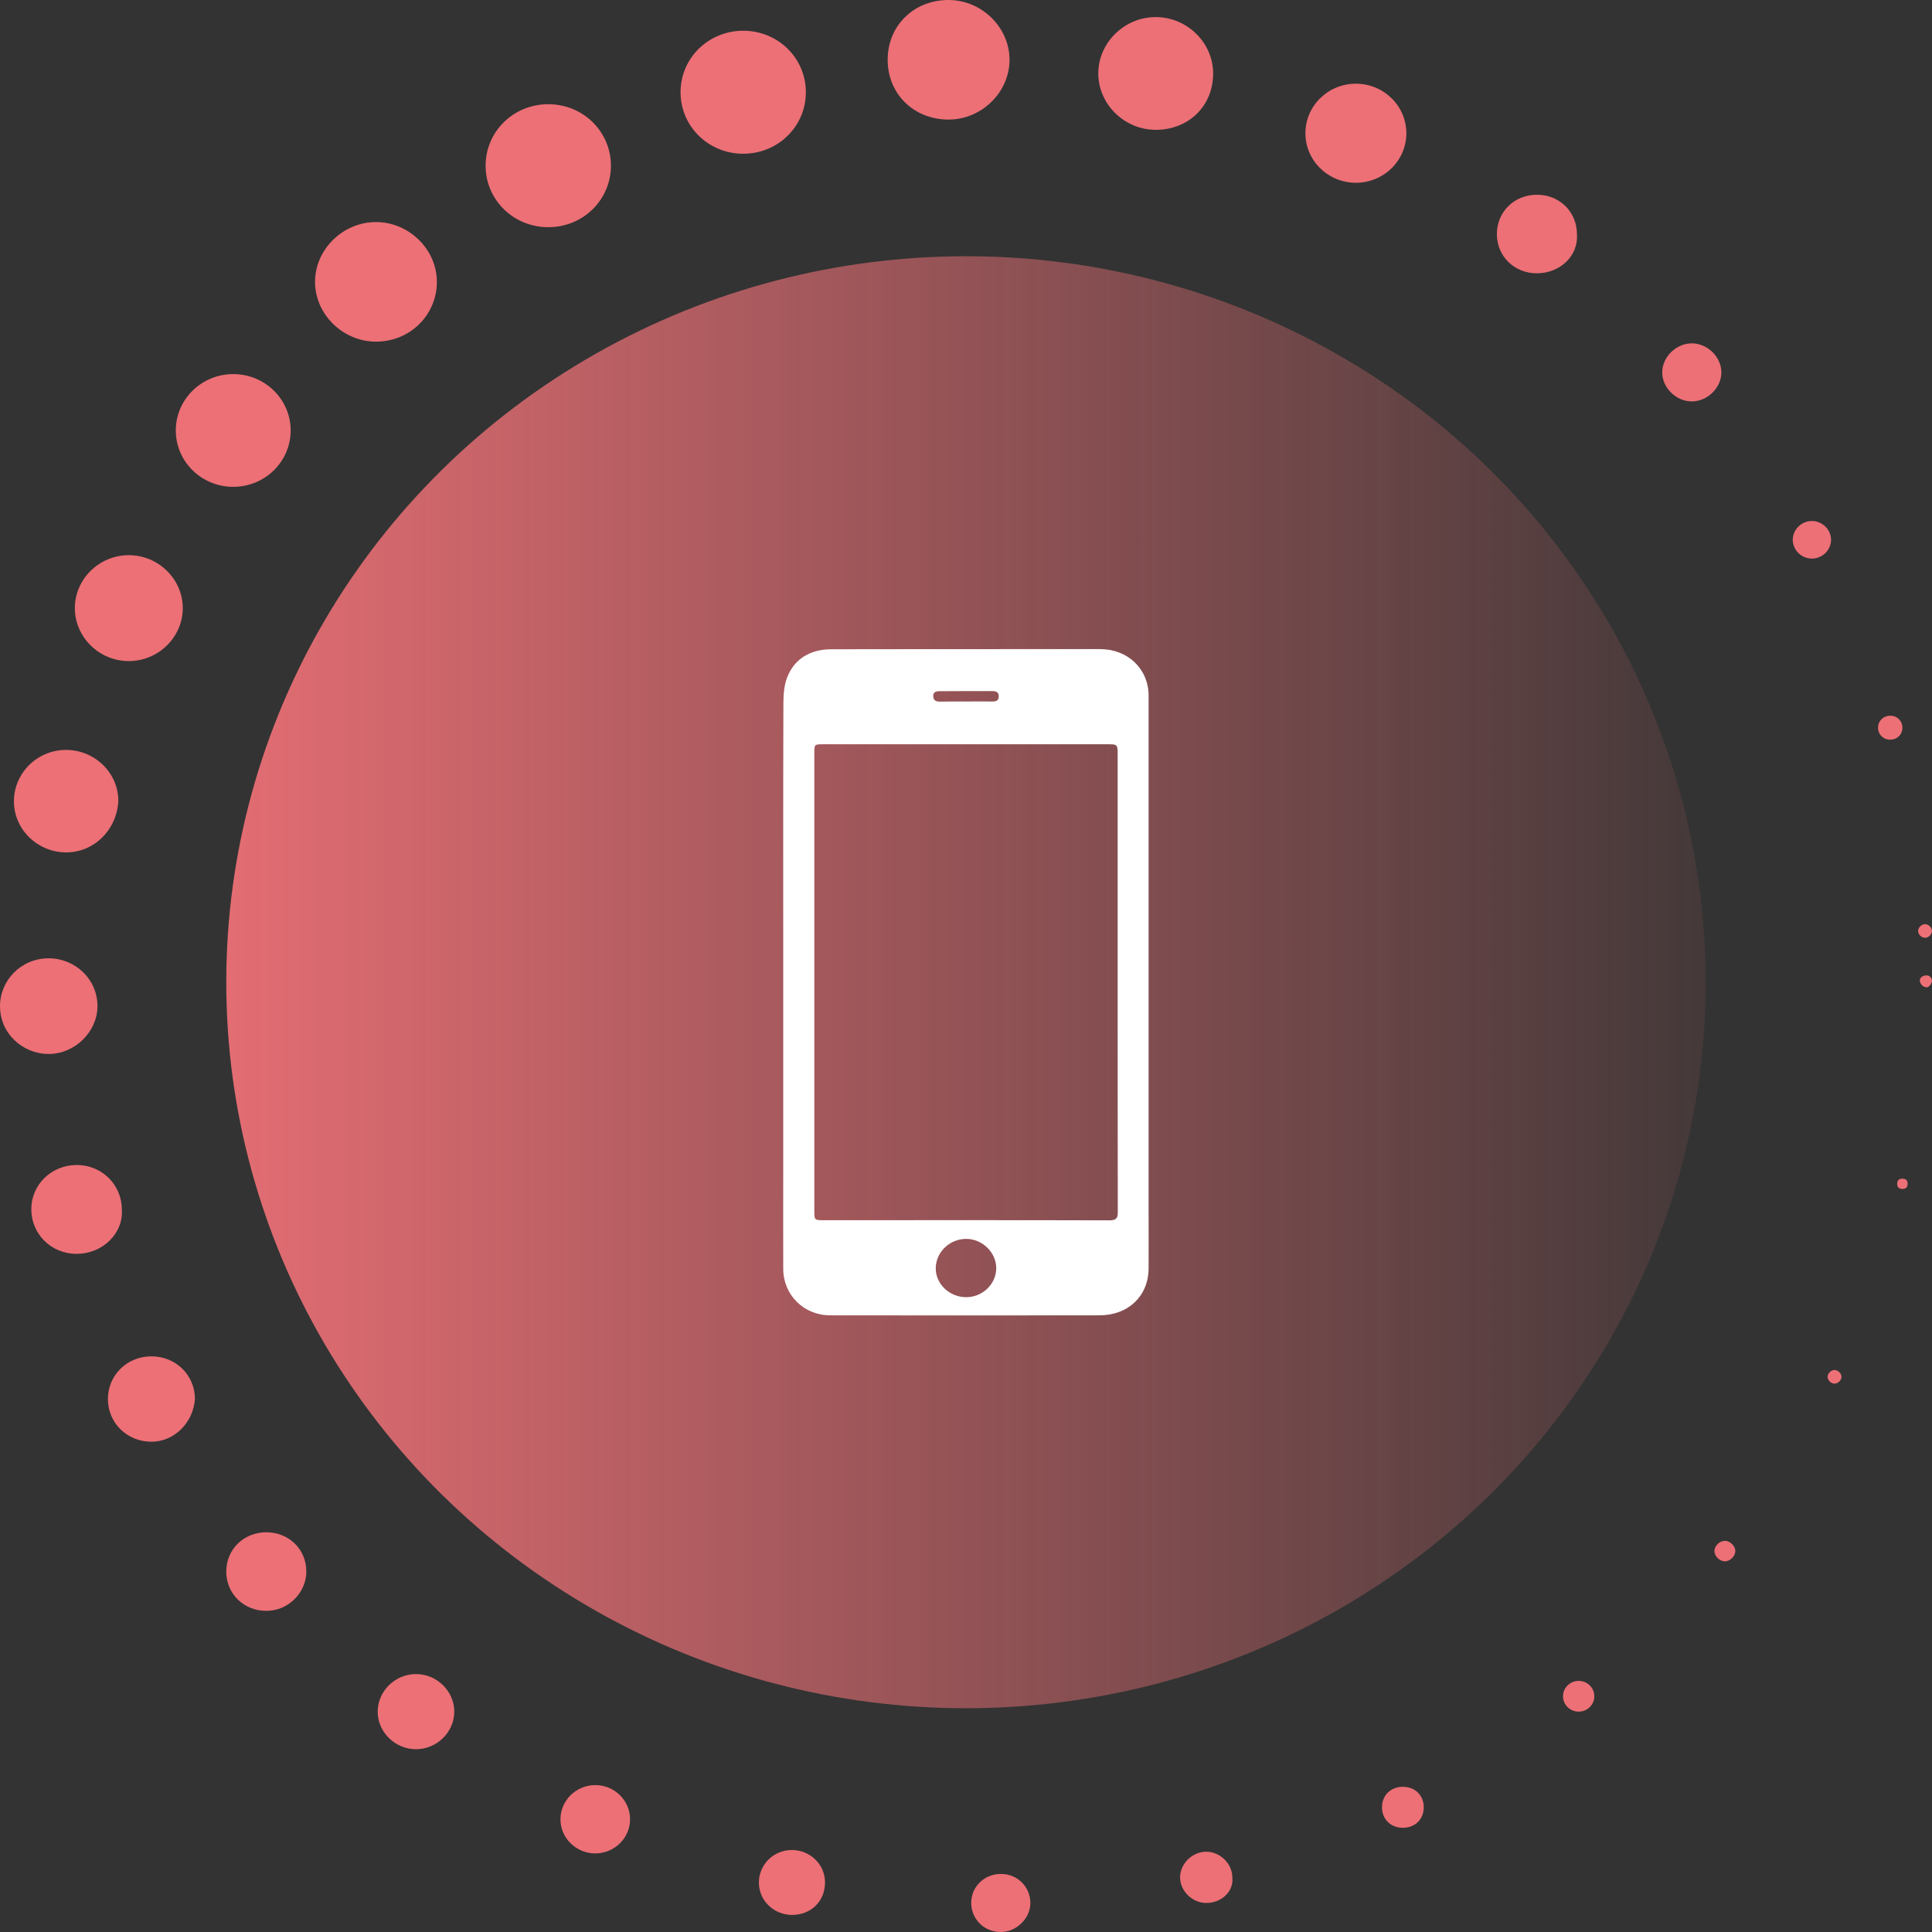 <svg width="112" height="112" viewBox="0 0 112 112" fill="none" xmlns="http://www.w3.org/2000/svg">
<rect x="0" y="0" width="112" height="112" fill="#333333" stroke="none"/>
<path d="M111.697 57.238C111.495 57.238 111.294 57.04 111.294 56.842C111.294 56.644 111.495 56.545 111.697 56.545C111.899 56.545 112 56.743 112 56.842C112 57.04 111.798 57.238 111.697 57.238Z" fill="#EC7076"/>
<path d="M110.285 68.923C110.083 68.923 109.982 68.824 109.982 68.626C109.982 68.428 110.083 68.329 110.285 68.329C110.486 68.329 110.587 68.428 110.587 68.626C110.587 68.824 110.486 68.923 110.285 68.923Z" fill="#EC7076"/>
<path d="M106.35 80.212C106.148 80.212 105.946 80.014 105.946 79.816C105.946 79.618 106.148 79.42 106.35 79.42C106.551 79.42 106.753 79.618 106.753 79.816C106.753 80.014 106.551 80.212 106.35 80.212Z" fill="#EC7076"/>
<path d="M99.993 90.511C99.69 90.511 99.387 90.214 99.387 89.917C99.387 89.62 99.69 89.323 99.993 89.323C100.295 89.323 100.598 89.62 100.598 89.917C100.598 90.214 100.295 90.511 99.993 90.511Z" fill="#EC7076"/>
<path d="M91.517 99.225C92.019 99.225 92.425 98.826 92.425 98.334C92.425 97.842 92.019 97.443 91.517 97.443C91.016 97.443 90.609 97.842 90.609 98.334C90.609 98.826 91.016 99.225 91.517 99.225Z" fill="#EC7076"/>
<path d="M81.326 105.959C80.62 105.959 80.115 105.464 80.115 104.771C80.115 104.078 80.62 103.583 81.326 103.583C82.032 103.583 82.537 104.078 82.537 104.771C82.537 105.464 82.032 105.959 81.326 105.959Z" fill="#EC7076"/>
<path d="M69.924 110.317C69.117 110.317 68.411 109.623 68.411 108.831C68.411 108.039 69.117 107.346 69.924 107.346C70.731 107.346 71.438 108.039 71.438 108.831C71.539 109.623 70.832 110.317 69.924 110.317Z" fill="#EC7076"/>
<path d="M58.018 112C57.009 112 56.303 111.208 56.303 110.317C56.303 109.326 57.11 108.633 58.018 108.633C59.027 108.633 59.733 109.425 59.733 110.317C59.733 111.208 58.926 112 58.018 112Z" fill="#EC7076"/>
<path d="M45.91 111.01C44.901 111.01 43.993 110.218 43.993 109.128C43.993 108.138 44.8 107.247 45.91 107.247C46.919 107.247 47.827 108.039 47.827 109.128C47.827 110.218 47.02 111.01 45.91 111.01Z" fill="#EC7076"/>
<path d="M34.508 107.445C33.398 107.445 32.49 106.553 32.49 105.464C32.49 104.375 33.398 103.484 34.508 103.484C35.618 103.484 36.526 104.375 36.526 105.464C36.526 106.553 35.618 107.445 34.508 107.445Z" fill="#EC7076"/>
<path d="M24.115 101.404C22.904 101.404 21.895 100.414 21.895 99.225C21.895 98.037 22.904 97.047 24.115 97.047C25.326 97.047 26.335 98.037 26.335 99.225C26.335 100.414 25.326 101.404 24.115 101.404Z" fill="#EC7076"/>
<path d="M15.438 93.383C14.126 93.383 13.117 92.393 13.117 91.105C13.117 89.818 14.126 88.828 15.438 88.828C16.75 88.828 17.759 89.818 17.759 91.105C17.759 92.293 16.75 93.383 15.438 93.383Z" fill="#EC7076"/>
<path d="M8.778 83.579C7.366 83.579 6.256 82.49 6.256 81.103C6.256 79.717 7.366 78.628 8.778 78.628C10.191 78.628 11.301 79.717 11.301 81.103C11.2 82.49 10.09 83.579 8.778 83.579Z" fill="#EC7076"/>
<path d="M4.44 72.686C2.926 72.686 1.816 71.498 1.816 70.111C1.816 68.626 3.027 67.537 4.44 67.537C5.953 67.537 7.063 68.725 7.063 70.111C7.164 71.498 5.953 72.686 4.44 72.686Z" fill="#EC7076"/>
<path d="M2.825 61.1C1.312 61.1 0 59.912 0 58.327C0 56.842 1.211 55.554 2.825 55.554C4.339 55.554 5.65 56.743 5.65 58.327C5.65 59.813 4.339 61.1 2.825 61.1Z" fill="#EC7076"/>
<path d="M3.834 49.415C2.22 49.415 0.807 48.127 0.807 46.444C0.807 44.859 2.119 43.473 3.834 43.473C5.449 43.473 6.861 44.76 6.861 46.444C6.76 48.127 5.449 49.415 3.834 49.415Z" fill="#EC7076"/>
<path d="M7.467 38.324C5.751 38.324 4.339 36.937 4.339 35.254C4.339 33.57 5.751 32.184 7.467 32.184C9.182 32.184 10.595 33.57 10.595 35.254C10.595 36.937 9.182 38.324 7.467 38.324Z" fill="#EC7076"/>
<path d="M13.521 28.223C15.36 28.223 16.85 26.76 16.85 24.955C16.85 23.15 15.36 21.687 13.521 21.687C11.682 21.687 10.191 23.15 10.191 24.955C10.191 26.76 11.682 28.223 13.521 28.223Z" fill="#EC7076"/>
<path d="M21.795 19.805C19.878 19.805 18.263 18.221 18.263 16.34C18.263 14.458 19.878 12.873 21.795 12.873C23.712 12.873 25.326 14.458 25.326 16.34C25.326 18.221 23.813 19.805 21.795 19.805Z" fill="#EC7076"/>
<path d="M31.784 13.171C29.766 13.171 28.151 11.586 28.151 9.606C28.151 7.625 29.766 6.041 31.784 6.041C33.802 6.041 35.416 7.625 35.416 9.606C35.416 11.586 33.802 13.171 31.784 13.171Z" fill="#EC7076"/>
<path d="M43.085 8.912C41.067 8.912 39.452 7.328 39.452 5.347C39.452 3.367 41.067 1.782 43.085 1.782C45.103 1.782 46.717 3.367 46.717 5.347C46.717 7.328 45.103 8.912 43.085 8.912Z" fill="#EC7076"/>
<path d="M54.991 6.932C52.973 6.932 51.459 5.447 51.459 3.466C51.459 1.485 52.973 0 54.991 0C56.908 0 58.523 1.584 58.523 3.466C58.523 5.347 56.908 6.932 54.991 6.932Z" fill="#EC7076"/>
<path d="M66.998 7.526C65.182 7.526 63.669 6.041 63.669 4.258C63.669 2.476 65.182 0.99 66.998 0.99C68.814 0.99 70.328 2.476 70.328 4.258C70.328 6.14 68.915 7.526 66.998 7.526Z" fill="#EC7076"/>
<path d="M78.602 10.596C76.987 10.596 75.676 9.309 75.676 7.724C75.676 6.14 76.987 4.852 78.602 4.852C80.216 4.852 81.528 6.14 81.528 7.724C81.528 9.309 80.216 10.596 78.602 10.596Z" fill="#EC7076"/>
<path d="M89.096 15.844C87.784 15.844 86.775 14.854 86.775 13.567C86.775 12.279 87.784 11.289 89.096 11.289C90.407 11.289 91.416 12.279 91.416 13.567C91.517 14.854 90.407 15.844 89.096 15.844Z" fill="#EC7076"/>
<path d="M98.076 23.271C97.168 23.271 96.36 22.479 96.36 21.588C96.36 20.697 97.168 19.904 98.076 19.904C98.984 19.904 99.791 20.697 99.791 21.588C99.791 22.479 98.984 23.271 98.076 23.271Z" fill="#EC7076"/>
<path d="M105.038 32.382C104.432 32.382 103.928 31.887 103.928 31.293C103.928 30.698 104.432 30.203 105.038 30.203C105.643 30.203 106.148 30.698 106.148 31.293C106.148 31.887 105.643 32.382 105.038 32.382Z" fill="#EC7076"/>
<path d="M109.578 42.879C109.175 42.879 108.872 42.582 108.872 42.186C108.872 41.79 109.175 41.492 109.578 41.492C109.982 41.492 110.285 41.79 110.285 42.186C110.285 42.582 109.982 42.879 109.578 42.879Z" fill="#EC7076"/>
<path d="M111.596 54.366C111.395 54.366 111.193 54.168 111.193 53.97C111.193 53.772 111.395 53.574 111.596 53.574C111.798 53.574 112 53.772 112 53.97C112 54.168 111.798 54.366 111.596 54.366Z" fill="#EC7076"/>
<ellipse cx="56" cy="56.941" rx="42.883" ry="42.087" fill="url(#paint0_linear)"/>
<g clip-path="url(#clip0)">
<path d="M45.405 56.929C45.405 51.673 45.397 46.417 45.413 41.161C45.413 40.525 45.405 39.843 45.632 39.27C46.054 38.18 46.988 37.638 48.206 37.638C52.492 37.63 56.779 37.63 61.065 37.63C61.975 37.63 62.876 37.63 63.785 37.63C65.384 37.63 66.586 38.784 66.586 40.329C66.586 50.292 66.586 60.247 66.586 70.21C66.586 71.325 66.594 72.431 66.586 73.545C66.57 75.137 65.409 76.243 63.752 76.251C58.541 76.259 53.337 76.259 48.124 76.251C46.598 76.251 45.405 75.067 45.405 73.552C45.397 71.552 45.405 69.552 45.405 67.551C45.405 64.013 45.405 60.467 45.405 56.929ZM64.792 56.984C64.792 52.575 64.792 48.174 64.792 43.765C64.792 43.145 64.784 43.145 64.158 43.145C58.695 43.145 53.231 43.145 47.759 43.145C47.199 43.145 47.207 43.145 47.207 43.687C47.207 46.707 47.207 49.727 47.207 52.748C47.207 58.561 47.207 64.382 47.207 70.195C47.207 70.736 47.215 70.736 47.759 70.736C53.28 70.736 58.8 70.728 64.321 70.744C64.702 70.744 64.8 70.626 64.8 70.273C64.792 65.849 64.792 61.416 64.792 56.984ZM55.999 75.2C56.941 75.208 57.737 74.455 57.753 73.545C57.769 72.627 56.965 71.827 56.024 71.819C55.066 71.811 54.262 72.572 54.246 73.505C54.23 74.423 55.033 75.192 55.999 75.2ZM56.024 40.666C56.519 40.666 57.022 40.659 57.517 40.666C57.729 40.666 57.899 40.627 57.899 40.376C57.907 40.133 57.753 40.062 57.534 40.062C56.511 40.062 55.488 40.062 54.465 40.07C54.254 40.07 54.083 40.125 54.1 40.376C54.116 40.611 54.27 40.674 54.489 40.674C54.993 40.666 55.512 40.666 56.024 40.666Z" fill="white"/>
</g>
<defs>
<linearGradient id="paint0_linear" x1="8.072" y1="14.854" x2="194.739" y2="14.854" gradientUnits="userSpaceOnUse">
<stop stop-color="#EC7076"/>
<stop offset="0.537" stop-color="#EC7076" stop-opacity="0"/>
</linearGradient>
<clipPath id="clip0">
<rect width="21.189" height="38.621" fill="white" transform="translate(45.405 37.63)"/>
</clipPath>
</defs>
</svg>
